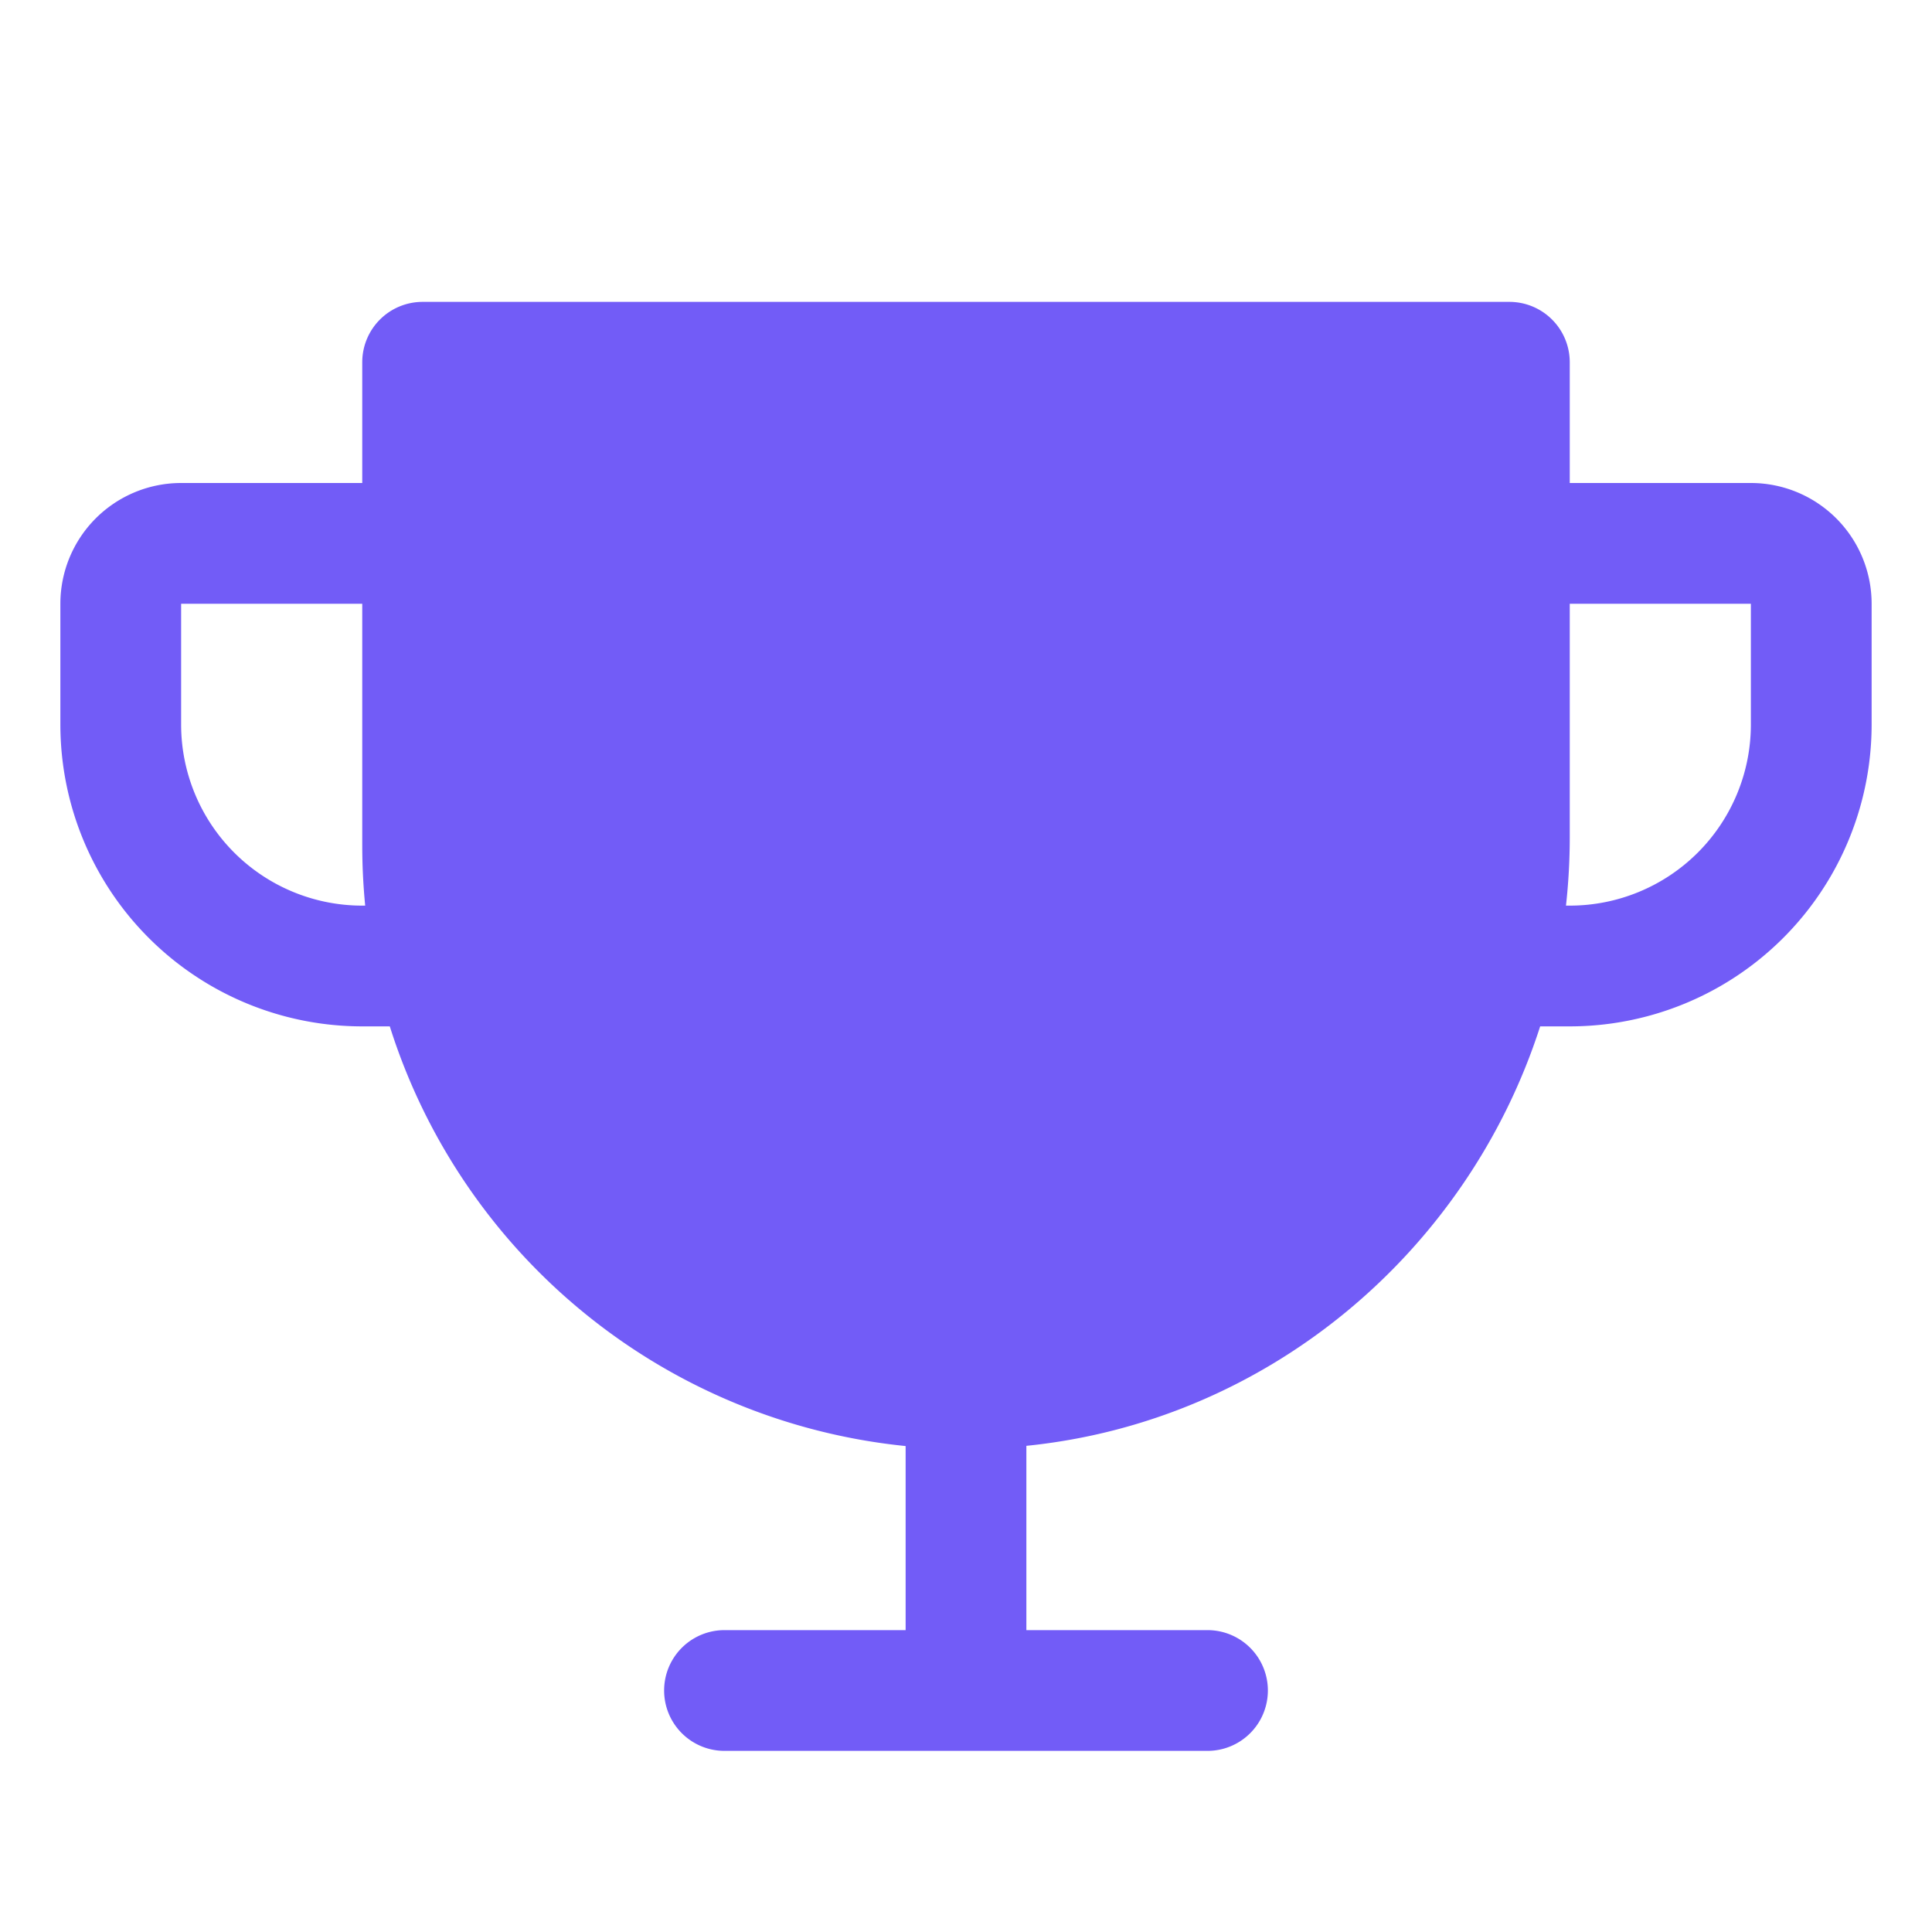 <svg xmlns="http://www.w3.org/2000/svg" viewBox="0 0 256 256" focusable="false" color="rgb(114, 92, 247)" style="user-select: none; width: 100%; height: 100%; display: inline-block; fill: rgb(114, 92, 247); color: rgb(114, 92, 247); flex-shrink: 0;"><g color="rgb(114, 92, 247)" weight="fill"><path d="M232,64H208V48a8,8,0,0,0-8-8H56a8,8,0,0,0-8,8V64H24A16,16,0,0,0,8,80V96a40,40,0,0,0,40,40h3.65A80.13,80.13,0,0,0,120,191.61V216H96a8,8,0,0,0,0,16h64a8,8,0,0,0,0-16H136V191.58c31.94-3.23,58.44-25.64,68.08-55.58H208a40,40,0,0,0,40-40V80A16,16,0,0,0,232,64ZM48,120A24,24,0,0,1,24,96V80H48v32q0,4,.39,8ZM232,96a24,24,0,0,1-24,24h-.5a81.81,81.81,0,0,0,.5-8.9V80h24Z"></path></g></svg>